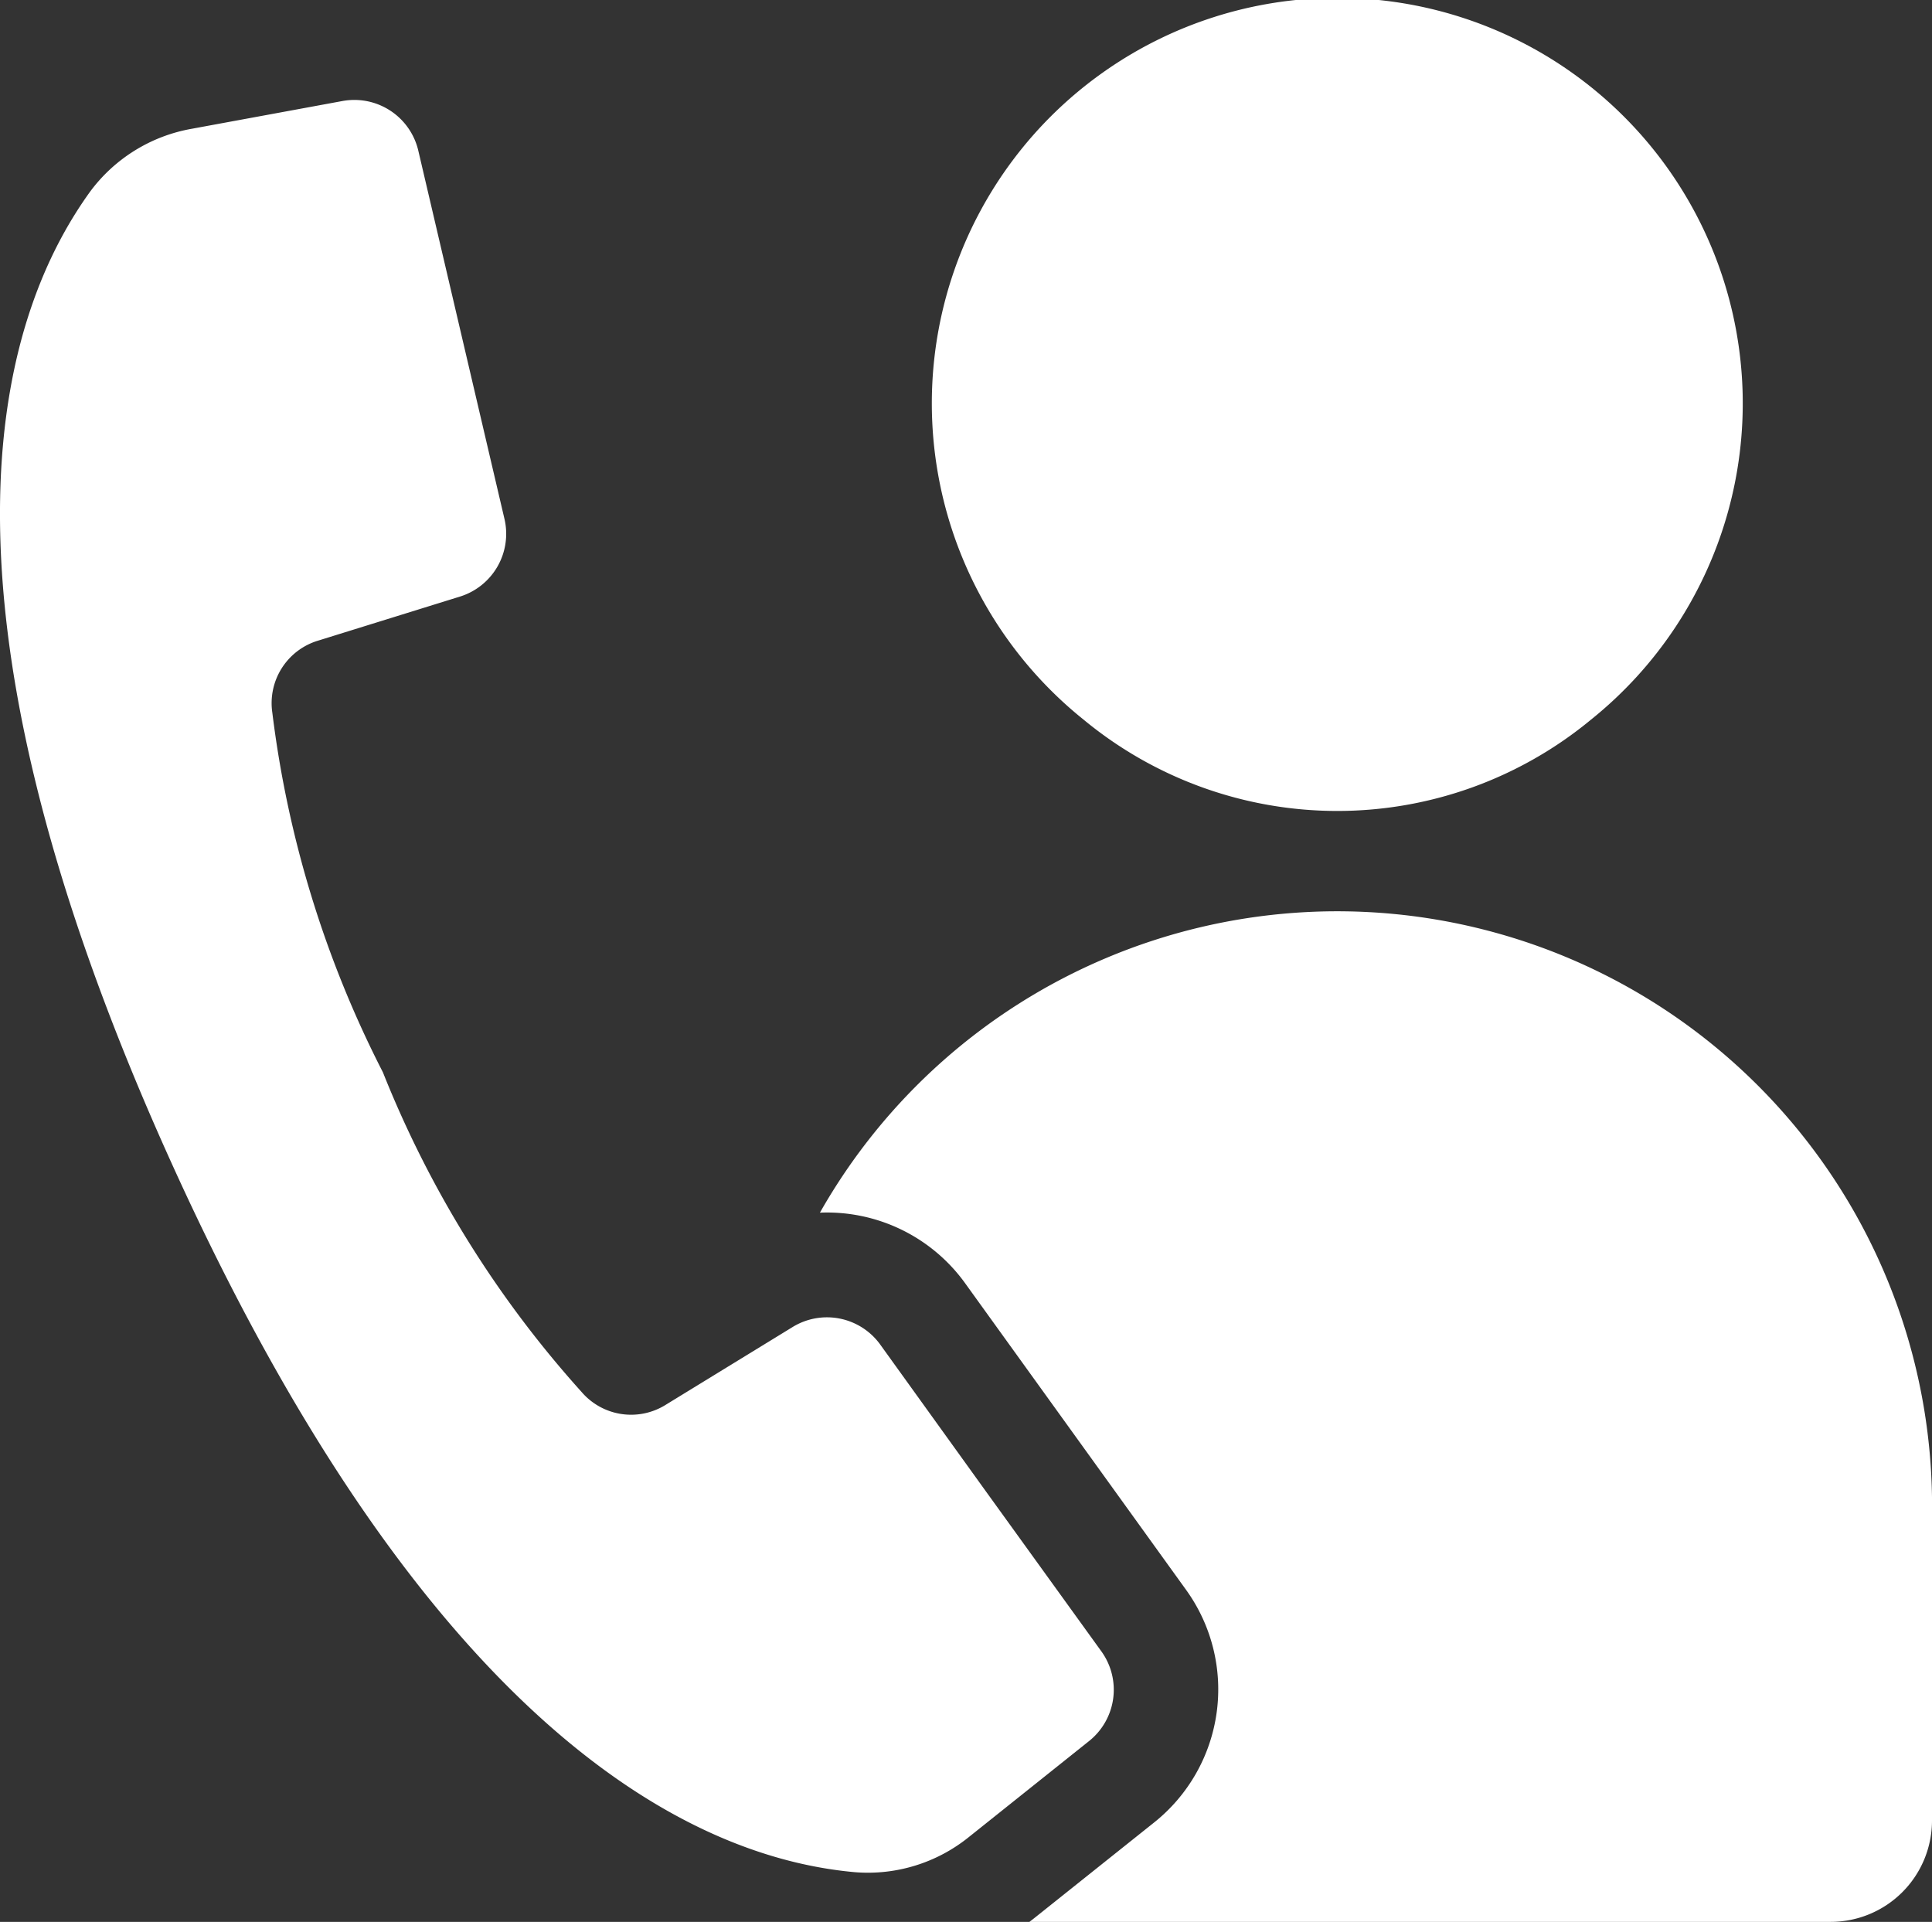<svg xmlns="http://www.w3.org/2000/svg" xmlns:xlink="http://www.w3.org/1999/xlink" width="26.207" height="26.069" viewBox="0 0 26.207 26.069">
  <rect x="0" y="0" width="26.207" height="26.069" fill="#333333" stroke="none"/>
  <defs>
    <clipPath id="clip-path">
      <rect id="Rectangle_5020" data-name="Rectangle 5020" width="26.207" height="26.069" transform="translate(0 0)" fill="none"/>
    </clipPath>
  </defs>
  <g id="Groupe_7072" data-name="Groupe 7072" transform="translate(0 0)">
    <g id="Groupe_7071" data-name="Groupe 7071" clip-path="url(#clip-path)">
      <path id="Tracé_9003" data-name="Tracé 9003" d="M6.31,4.761l.533,2.278a.891.891,0,0,1-.6,1.052l-1.932.6a.885.885,0,0,0-.617.976,14.6,14.6,0,0,0,1.5,4.878,14.482,14.482,0,0,0,2.694,4.335.885.885,0,0,0,1.141.176L10.752,18a.891.891,0,0,1,1.188.238L13.352,20.2l1.588,2.2a.89.89,0,0,1-.168,1.217l-1.628,1.3a2.18,2.18,0,0,1-1.548.478c-1.839-.166-5.551-1.451-9.238-9.55S.141,4.1,1.222,2.6A2.187,2.187,0,0,1,2.6,1.747L4.647,1.37a.891.891,0,0,1,1.027.673Zm8.388,5a5.5,5.5,0,1,1,6.884,0,5.4,5.4,0,0,1-6.884,0M26.207,20.431v4.263a1.375,1.375,0,0,1-1.376,1.375H13.964l.062-.048,1.629-1.3a2.308,2.308,0,0,0,.435-3.154l-3-4.163a2.309,2.309,0,0,0-1.968-.955,8.068,8.068,0,0,1,15.086,3.978" fill="#fff"/>
    </g>
  </g>
</svg>
